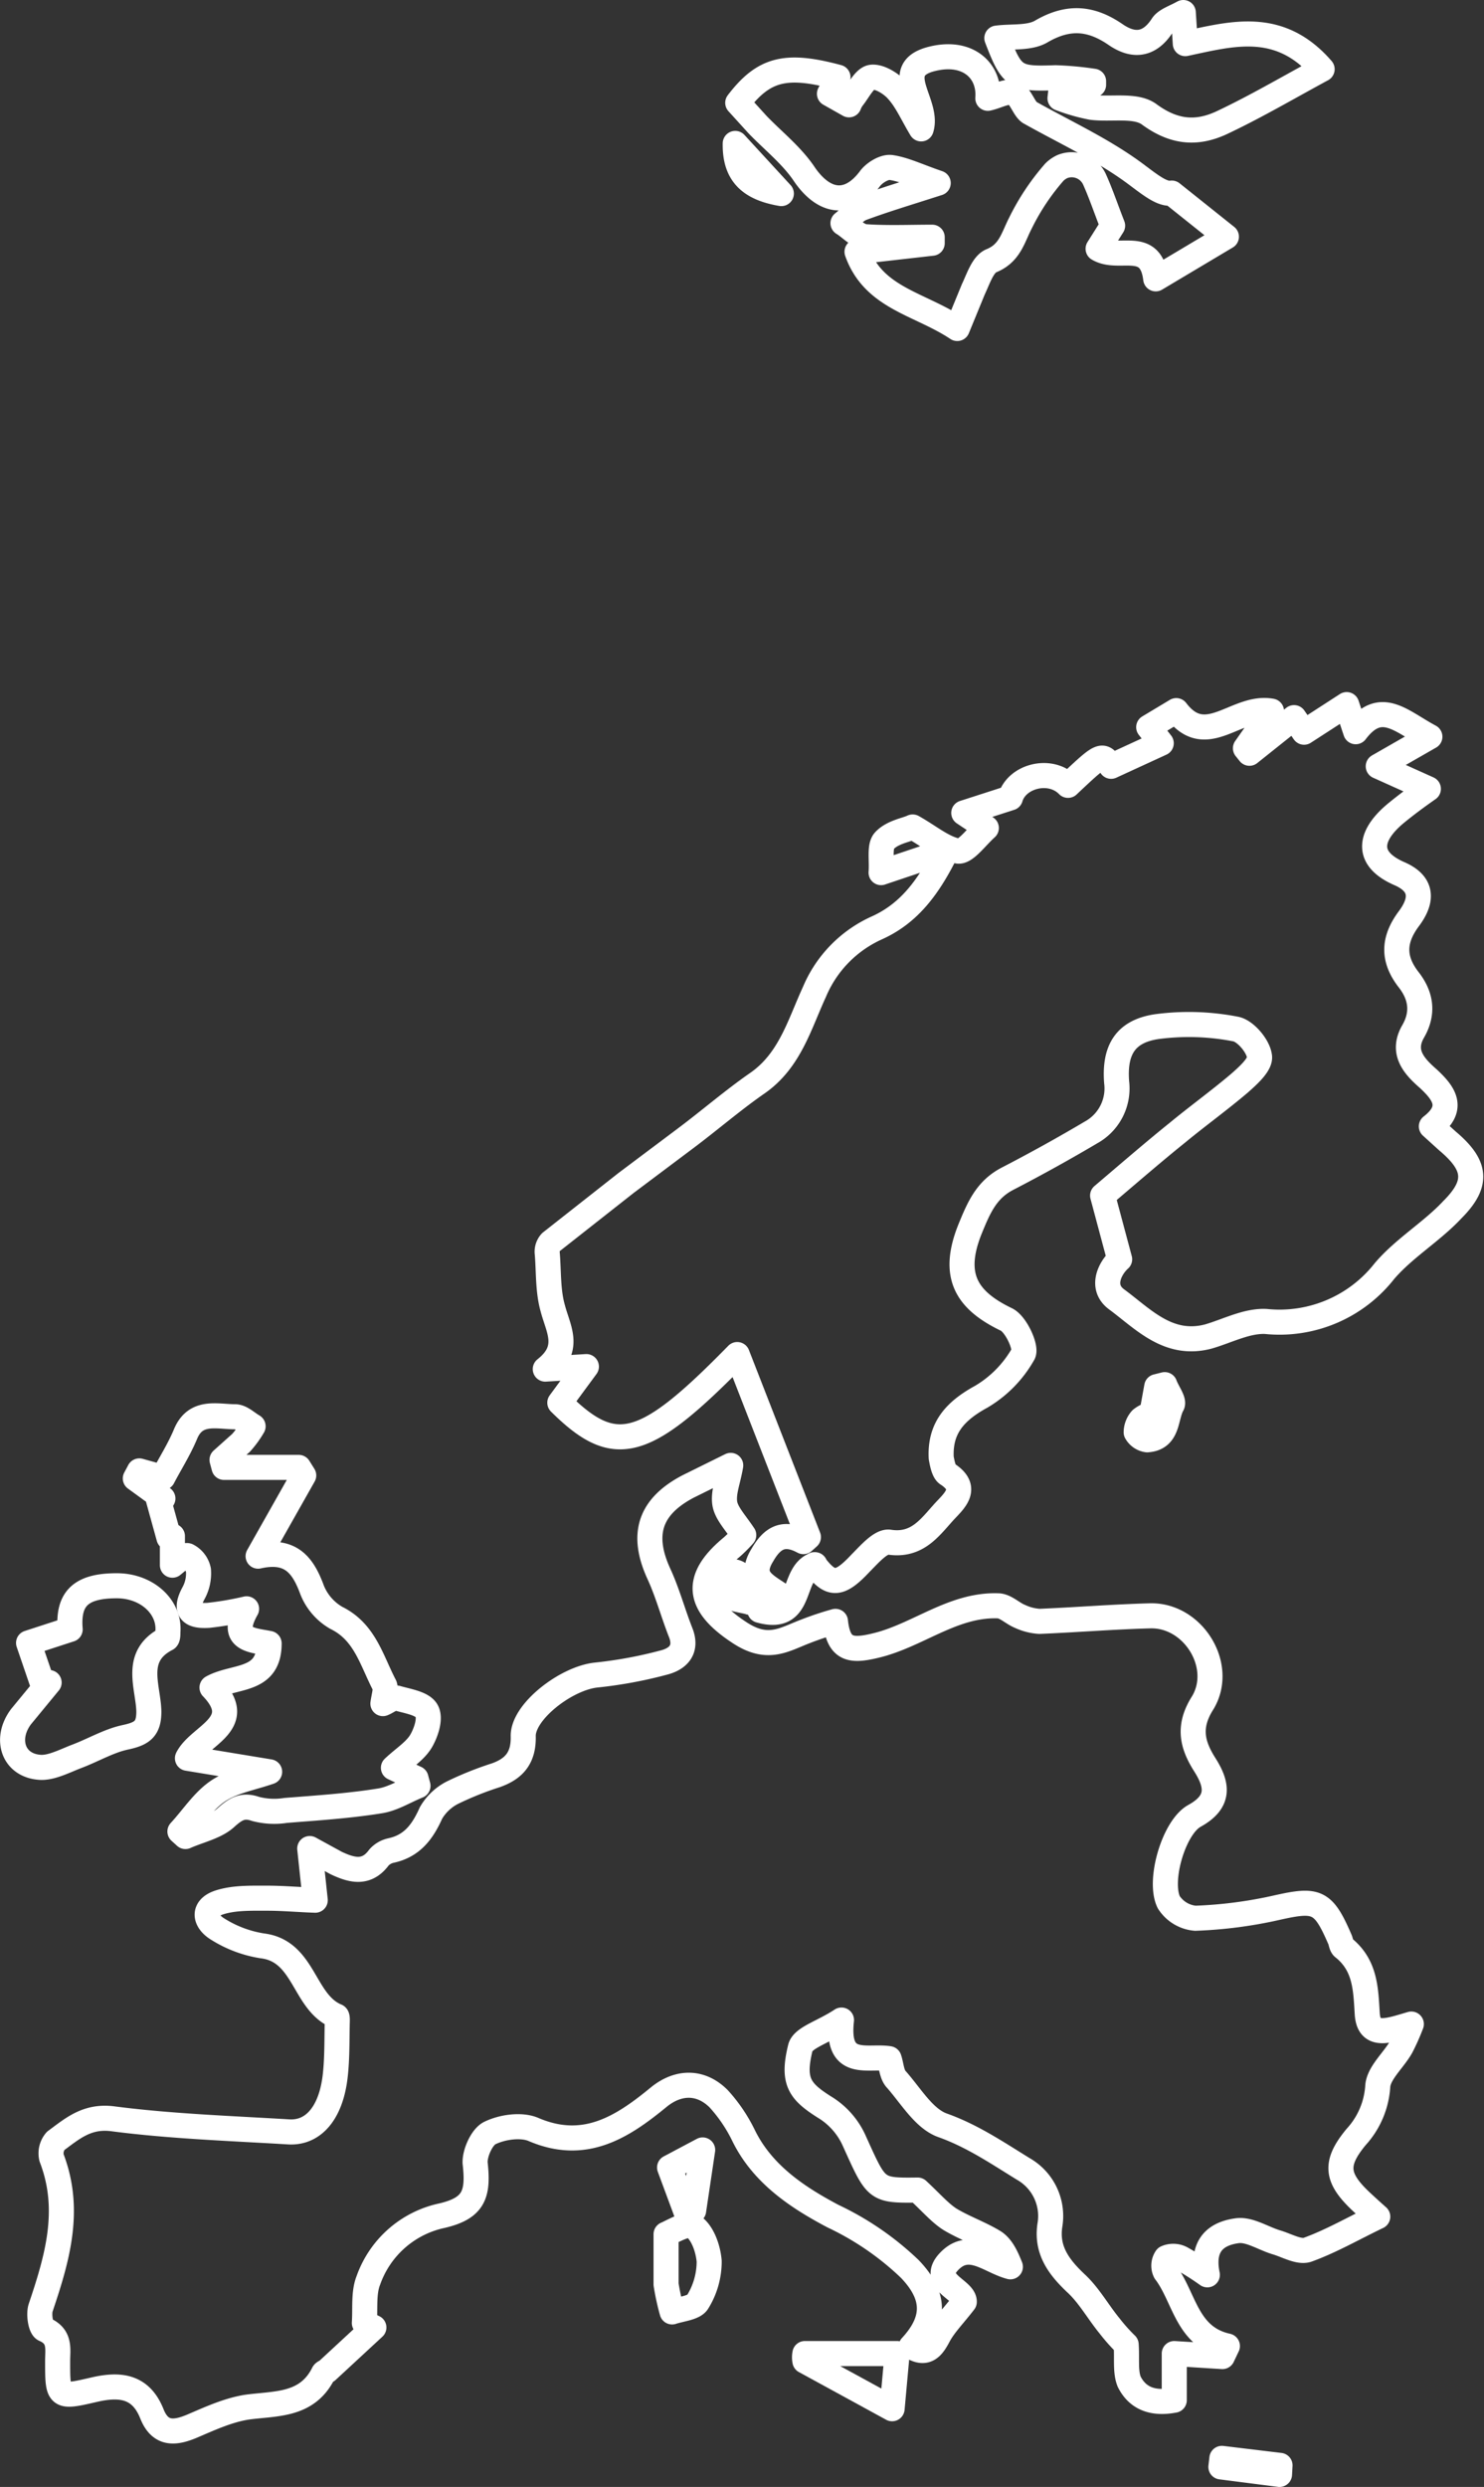 <svg xmlns="http://www.w3.org/2000/svg" data-name="Layer 1" viewBox="0 0 296.1 495.9"><rect x="0" y="0" width="296.1" height="495.9" fill="#333333" stroke="none"/><path d="M281.6 403.6a43.2 43.2 0 01-2 4.5c-1.5 2.7-4.5 5.2-4.7 7.9a16.5 16.5 0 01-4.3 10.1c-4.4 5.3-4 8.2 1 12.9a161 161 0 003.3 3c-4.8 2.3-9.3 4.9-14 6.6-1.7.6-4.2-.9-6.3-1.5-2.6-.8-5.3-2.6-7.7-2.3-3.8.5-7.3 2.5-6 8.8a56.9 56.9 0 00-5.2-3.3 3.5 3.5 0 00-3-.1 2.8 2.8 0 00-.2 2.8c3.9 5.1 4.2 13 12.4 14.8l-1 2.1-9.6-.6v9.3c-4.2.8-7.3-.3-9-3.7-.8-2-.4-4.6-.6-7.4a35.5 35.5 0 01-3.3-3.7c-2.3-2.8-4.1-6.1-6.7-8.5-3.5-3.3-6-6.7-5.2-11.7a10.8 10.8 0 00-5.3-11.1c-5.2-3.2-10.2-6.6-16.1-8.7-3.7-1.3-6.3-5.8-9.2-9.1-1-1-1-2.7-1.5-4.2-4.3-.7-10.6 2.1-9.5-7.7-3.6 2.4-7.7 3.5-8.2 5.5-1.7 6.9-.1 8.8 5.2 12.1a15 15 0 015.6 6.6c4.4 9.7 4.2 9.8 12.6 9.7 2.8 2.6 4.4 4.5 6.4 5.8 2.8 1.7 6 2.8 8.8 4.5 1.6 1 2.5 3 3.3 5-4.2-1.1-8.1-5.2-12.1-1.2-4.2 4.2 3 5.7 2.9 8.2-2 2.6-3.8 4.4-5 6.5-1.3 2.5-2.5 4.3-5.6 2.4 5-5.4 4.8-10.2-.3-15.5a57.8 57.8 0 00-15.3-10.5c-7-3.7-14-8.3-17.8-16a31 31 0 00-5-7.4c-3.6-3.6-8.1-3.5-12-.3-7.3 6-14.8 10.8-25 6.4-2.4-1-6.1-.5-8.6.7-1.6.7-3.1 4-3 6 .7 6.2-.2 9-6.6 10.5a20 20 0 00-14.7 12.9c-1 2.5-.6 5.6-.8 8.5l1.9.9-9.3 8.6c-.2.2-.7.3-.8.6-3.3 6.5-9.5 5.9-15.3 6.7-3.7.6-7.2 2.2-10.7 3.7s-6.5 1.9-8.2-2.4c-2.2-5.5-6.3-6-11.5-4.8-7.3 1.7-7.3 1.6-7.3-5.7 0-2.4.6-4.9-2.6-6.3-.8-.3-1.2-3-.8-4.3 3.3-9.8 6.2-19.5 2.2-29.9a3.8 3.8 0 01.8-3.4c3.4-2.5 6.3-5.1 11.5-4.4 11.6 1.5 23.4 1.9 35 2.6 5 .3 8.5-3.9 9.3-11.3.4-3.6.3-7.3.4-10.9 0-.3 0-.9-.2-.9-6.6-2.8-6.3-13-14.8-14a23.5 23.5 0 01-8.8-3.3c-2.7-1.6-3.2-4.3.4-5.4 2.9-.9 6.2-.8 9.4-.8s6.4.3 9.6.4l-1.1-10.3 5.3 2.9c3 1.4 6 2.3 8.5-1.1A4.5 4.5 0 0178 369c4.2-.9 6.3-3.7 8-7.5a10.4 10.4 0 014.6-4.2 65.2 65.2 0 018.3-3.3c3.7-1.3 5.6-3.5 5.5-7.8-.1-4.9 8.6-11.6 14.6-12.2a86.8 86.8 0 0013.5-2.5c2.7-.7 4.7-2.5 3.3-6-1.5-3.8-2.6-7.9-4.3-11.6-3.6-7.8-2-13.4 5.8-17.5l8.5-4.2c-.5 3-1.5 5.3-1.2 7.5.3 2 2 3.7 3.8 6.4a27.1 27.1 0 01-2.4 2.4c-8 6.6-6.6 11.8 1.8 17.2 5.5 3.5 8.7 1.2 12.9-.4a62.1 62.1 0 016-2c.6 5.6 3 6 7.7 4.9 8.5-1.9 15.6-8.3 24.7-8 1.5 0 2.9 1.5 4.4 2.1a10.7 10.7 0 003.9 1c7.3-.3 14.6-.9 22-1.1 8.6-.3 15 9.9 10.6 17.3-3 4.7-2.2 8.3.4 12.4s3 7.4-2.1 10.2c-4.1 2.3-7.2 12.9-5.1 17.2a7 7 0 005.3 3.2 87.6 87.6 0 0016.2-2.1c8-1.8 9.3-1.4 12.6 6.2.3.6.3 1.5.8 1.8 4.3 3.5 4.4 8.1 4.7 13.1s4.3 3.4 8.8 2.1z" fill="none" stroke="#ffffff" stroke-linecap="round" stroke-linejoin="round" stroke-width="5"/><path d="M162.6 312c-5 1.8-2.1 11.6-11 9.1l4.6-2.7c-3.2-2.3-7-3.6-4.1-8.3 2-3.5 4.3-4.8 8.2-2.7l1-.9-14.2-36.4c-18.6 19-24.4 20.5-35.4 9.6l5.3-7.2-8.2.5c5.2-4.1 2.6-7.9 1.5-12.1-1-3.5-.8-7.2-1.1-10.9a2.8 2.8 0 01.7-2.3l15-11.8 12-9c4.8-3.6 9.3-7.5 14.2-10.9 6.5-4.5 8.4-11.7 11.4-18.2A24.3 24.3 0 01175 185c6.4-2.9 10.3-8.1 13.9-15.4l-13.1 4.4c.2-2.5-.4-5.3.7-6.4 1.6-1.7 4.4-2.1 5.6-2.7 3.4 1.9 6 4.2 9 4.8 1.5.3 3.6-2.7 5.7-4.6l-4.5-3 9.3-3c1.3-4.4 8-6.1 11.5-2.5 6.8-6.4 6.8-6.4 8.6-3.8l10-4.6-2.5-3.2 5.5-3.3c6 7.9 12-1.2 19 .1l-5.2 7.4.8 1 8.9-7.1 2 2.9 8.5-5.5 1.8 5.4c5-6.6 9-2.1 14.8 1l-10.3 5.9 10 4.5c-2 1.4-4.2 3-6.4 4.8-5 4.1-6.7 8.9.6 12.1 4.4 1.9 4.9 5 1.9 9-3.2 4.3-3.2 8.1 0 12.2 2.4 3.1 3 6.5.9 10.2-2.4 4.1 0 6.9 3 9.5 3 2.8 5.4 5.8.6 9.5l3.2 2.9c5.7 4.8 6.3 8.4 1 13.7-4.1 4.4-9.7 7.7-13.6 12.3a26.6 26.6 0 01-23.6 10c-3.8-.2-7.7 1.9-11.5 3-8 2.1-13-3.5-18.3-7.4-3.4-2.5-1.2-6.4.6-8l-3.4-12.7c6-5.1 10.4-8.9 15-12.6 4-3.3 8.3-6.4 12.3-9.8 1.7-1.5 4.3-3.8 4-5.4-.3-2.1-2.8-5-4.7-5.4a48.7 48.7 0 00-15.7-.5c-6.3.9-8.6 4.6-8.1 11.1a10 10 0 01-5.1 10c-5.4 3.2-11 6.3-16.6 9.2-4.3 2.2-5.8 5.8-7.6 10.2-3.6 9.1-.8 14 7.3 17.9 1.9.9 4 5.5 3.4 6.8a23.1 23.1 0 01-8.4 8.6c-5.3 2.9-8.3 6.3-8 12.2.2 1.1.5 2.7 1.2 3.2 4.2 2.7 1.7 5.1-.3 7.2-3 3.2-5.5 7.3-11.3 6.4-1.7-.2-4 2.5-5.7 4.2-4.3 4.6-6 4.5-9.2.3zM191 65.5c-7.5-5-16.7-6-20-15.3l15-1.7v-1.2c-4.4 0-9 .2-13.3-.1-1.6-.1-3-1.8-4.5-2.7 1.3-1 2.4-2.5 3.8-3 4.6-1.7 9.3-3.1 15.2-5-4.1-1.4-6.7-2.7-9.4-3.1-1.3-.2-3.3 1-4.2 2.2-4.1 5.5-9 5-13-.7-2.5-3.8-6.2-6.7-9.4-10l-4-4.4c5.2-6.8 9.6-7.9 20-5.1l-1.7 3.3 3.9 2.2a5.4 5.4 0 01.7-1.3c1.2-1.5 2.4-4 3.8-4.2 1.6-.2 4 1.3 5.2 2.7 1.8 2 2.9 4.6 4.7 7.6 1.7-5.4-7-12.4 3.3-14.2 6.5-1.1 10.4 2.9 10 8.1 1.9-.4 4-1.7 5.3-1s1.9 3 3 3.8c7.3 4.1 15 7.6 21.6 12.6 2.8 2.1 5 3.8 6.8 3.5l10.9 8.7-14.1 8.4c-1-8.1-7.3-3.5-11.5-6L222 45c-1.3-3.3-2.3-6.3-3.6-9.2a5 5 0 00-6.4-2.6 5.7 5.7 0 00-1.6 1.1 46.5 46.5 0 00-6.8 10.2c-1.5 2.9-2.1 6-5.8 7.5-1.7.7-2.6 3.6-3.6 5.7l-3.2 7.8zM76.4 339.7c1-.4 2-1.3 2.8-1.1 2 .6 5 1 5.9 2.5s-.1 4.4-1.1 6.1c-1.2 2-3.5 3.4-5.5 5.3l4.5 2.1.4 1.5c-2.5 1-5 2.6-7.6 3-6.2 1-12.5 1.4-18.8 1.9a14.6 14.6 0 01-6-.3c-2.6-.9-4 0-6 1.8s-5.3 2.5-8 3.7l-1.1-1c2.5-2.7 4.6-6 7.5-8s6.6-2.6 10.4-3.9l-16.4-2.7c2.3-4.6 11.9-6.8 4.9-14.1 4.5-2.5 11.4-1 11.4-8.8-3.5-.7-8-.7-4.5-6.9a63.5 63.5 0 01-7.6 1.3c-3.2.2-5-.7-3-4.4a8.2 8.2 0 001-4.6 4.2 4.2 0 00-2.2-2.9c-.6-.2-2 1.1-3 1.9v-5.8l-.7.3-2.1-7.6.9-.2-5.5-4 .8-1.5 4.7 1.3c1.4-2.7 3.2-5.5 4.5-8.6 2-4.9 6.3-3.5 9.9-3.5 1.2 0 2.4 1.2 3.6 1.9a20 20 0 01-2.4 3.3l-3.8 3.4.4 1.5h14.9l1 1.6-9.1 16.1c6.6-1.5 9 1.9 10.8 6.8a11.2 11.2 0 004.8 5.5c5.7 2.8 7 8.4 9.6 13.4.4.7-.1 2.2-.3 3.7zM263.8 13.8c-7.2 3.9-13.5 7.6-20.1 10.7-5 2.3-9.5 1.9-14.4-1.7-2.7-2-7.6-.9-11.5-1.4a37.3 37.3 0 01-6.3-1.8l.2-1.8 6.5-.9v-.7a65 65 0 00-7.6-.7c-8.1.3-8.7-.1-11.7-7.9 3-.4 6.6.1 9-1.4 5.4-3.1 9.9-2.6 14.7.7 3.5 2.4 6.7 2.2 9.3-1.8.7-1.1 2.4-1.6 4.2-2.6l.4 6.2c9.4-2 18.8-4.7 27.3 5.1z" fill="none" stroke="#ffffff" stroke-linecap="round" stroke-linejoin="round" stroke-width="5"/><path d="M8.4 335.5l-2.7-7.9 8.3-2.7c-.5-6.2 2.2-8.7 9.3-8.7 6 0 10.6 4.2 10.2 9.2 0 .5 0 1.3-.3 1.4-6.7 3.5-3.6 9.5-3.5 14.5 0 3.5-1.4 4.4-4.6 5.1-3.4.7-6.5 2.6-10 3.9-2.3.9-5 2.3-7.2 2.1-5.3-.4-7-5.7-3.7-10.1l5.6-6.8zM132.9 445.5c1-.4 4.3-2.4 5.4-1.6 1.9 1.3 3 4.5 3.2 7a15.3 15.3 0 01-2.3 8.1c-.7 1.2-3.3 1.4-5.1 2a48.8 48.8 0 01-1.2-5.5v-10zM160.7 469.3H179l-1 11-17.4-9.5a3.8 3.8 0 010-1.5zM229.8 282l1-5.5 1.6-.4c.5 1.4 1.9 3.2 1.5 4-1.4 2.5-.7 6.7-5 7a3 3 0 01-2.2-1.5 4 4 0 011-2.6 5.3 5.3 0 012-1zM133.6 432.2l6.6-3.5-1.8 12.1-1.5.3-3.3-8.9zM146.7 28.6l9.2 10c-6.5-1.1-9.3-4.1-9.2-10zM149.7 319.5c-3.5-.9-7.1-.7-6.1-5.9 5-1.3 5.4 2 6 5.9zM255.3 493.4l-11.7-1.5.2-1.7 11.6 1.4z" fill="none" stroke="#ffffff" stroke-linecap="round" stroke-linejoin="round" stroke-width="5"/></svg>
